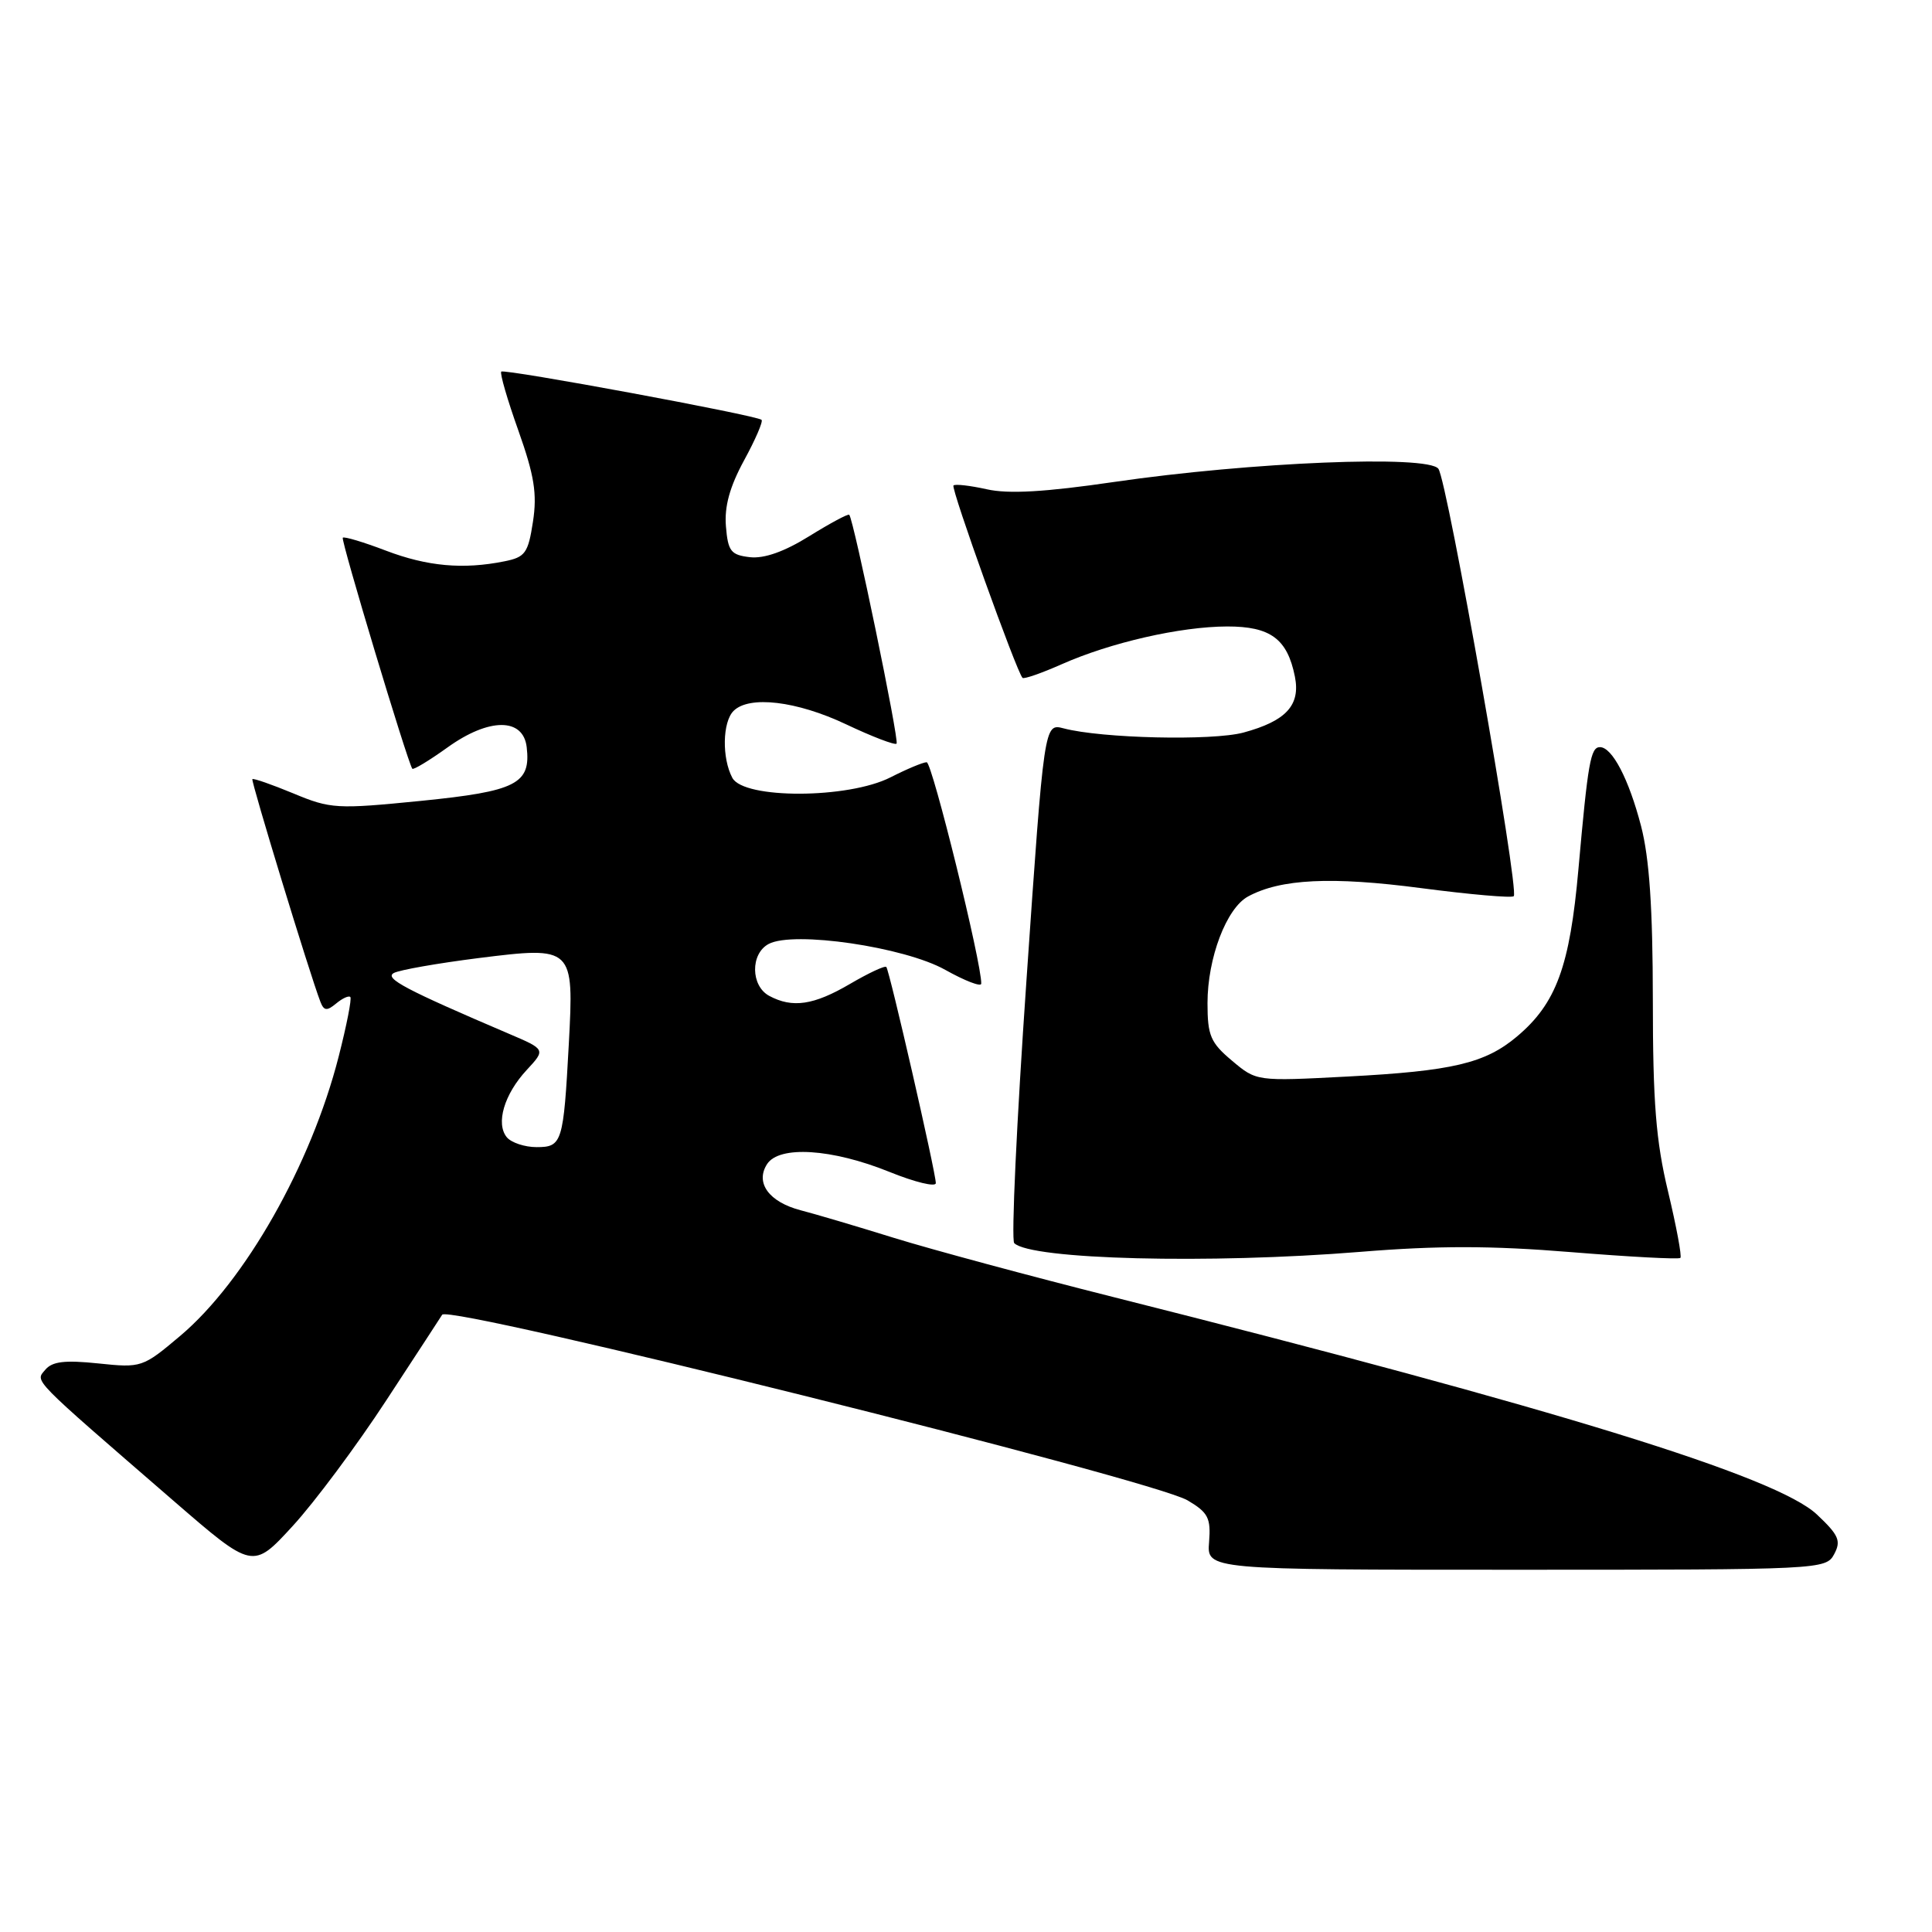 <?xml version="1.0" encoding="UTF-8" standalone="no"?>
<!DOCTYPE svg PUBLIC "-//W3C//DTD SVG 1.1//EN" "http://www.w3.org/Graphics/SVG/1.1/DTD/svg11.dtd" >
<svg xmlns="http://www.w3.org/2000/svg" xmlns:xlink="http://www.w3.org/1999/xlink" version="1.1" viewBox="0 0 256 256">
 <g >
 <path fill="currentColor"
d=" M 51.22 185.50 C 55.18 179.45 58.50 174.37 58.59 174.21 C 59.39 172.79 152.66 196.02 157.37 198.81 C 160.09 200.42 160.46 201.14 160.21 204.33 C 159.91 208.00 159.91 208.00 200.92 208.00 C 241.34 208.00 241.95 207.97 243.04 205.93 C 243.98 204.17 243.65 203.41 240.75 200.68 C 235.43 195.66 206.47 186.71 147.50 171.86 C 136.50 169.09 123.45 165.57 118.50 164.04 C 113.55 162.50 107.97 160.85 106.10 160.37 C 101.89 159.27 100.04 156.73 101.64 154.25 C 103.25 151.76 110.23 152.20 117.85 155.28 C 121.23 156.65 124.00 157.32 124.00 156.77 C 124.00 155.37 117.86 128.58 117.44 128.13 C 117.25 127.92 115.08 128.94 112.62 130.38 C 107.82 133.19 105.01 133.61 101.93 131.96 C 99.47 130.64 99.41 126.38 101.85 125.08 C 105.14 123.32 119.84 125.47 125.25 128.51 C 127.86 129.97 130.01 130.80 130.02 130.34 C 130.10 127.71 123.51 101.00 122.79 101.00 C 122.31 101.00 120.16 101.90 118.00 103.00 C 112.39 105.86 98.55 105.90 97.04 103.07 C 95.64 100.45 95.73 95.67 97.20 94.20 C 99.27 92.13 105.57 92.88 112.10 95.97 C 115.56 97.61 118.57 98.76 118.80 98.54 C 119.18 98.16 113.12 68.84 112.53 68.21 C 112.38 68.05 110.00 69.33 107.24 71.04 C 103.93 73.10 101.26 74.04 99.37 73.83 C 96.85 73.54 96.46 73.05 96.19 69.75 C 95.97 67.12 96.69 64.50 98.60 60.99 C 100.10 58.24 101.14 55.83 100.91 55.63 C 100.22 55.02 66.83 48.84 66.42 49.24 C 66.21 49.45 67.23 52.97 68.69 57.06 C 70.80 63.01 71.19 65.43 70.62 69.13 C 69.98 73.29 69.60 73.83 66.83 74.38 C 61.37 75.48 56.62 75.05 51.13 72.96 C 48.17 71.83 45.60 71.06 45.42 71.25 C 45.13 71.53 53.97 100.89 54.63 101.86 C 54.77 102.05 56.87 100.78 59.31 99.03 C 64.80 95.09 69.33 95.08 69.79 99.00 C 70.36 103.87 68.43 104.85 55.78 106.12 C 44.61 107.23 43.81 107.19 38.87 105.13 C 36.02 103.95 33.58 103.10 33.44 103.24 C 33.23 103.47 41.03 129.04 42.45 132.73 C 42.92 133.95 43.31 133.99 44.54 132.97 C 45.37 132.28 46.22 131.89 46.42 132.11 C 46.63 132.32 45.93 135.87 44.88 139.98 C 41.22 154.34 32.46 169.77 23.88 177.01 C 18.90 181.21 18.74 181.26 13.01 180.66 C 8.58 180.20 6.92 180.40 6.00 181.50 C 4.66 183.11 3.89 182.32 23.00 198.87 C 33.50 207.96 33.50 207.96 38.76 202.23 C 41.66 199.08 47.27 191.55 51.22 185.50 Z  M 180.22 165.88 C 190.50 165.04 197.59 165.05 208.14 165.91 C 215.91 166.54 222.45 166.89 222.66 166.68 C 222.87 166.47 222.13 162.51 221.03 157.90 C 219.42 151.19 219.01 146.07 219.01 132.46 C 219.00 120.31 218.55 113.71 217.45 109.46 C 215.83 103.23 213.62 99.00 212.00 99.00 C 210.76 99.00 210.41 101.02 209.15 115.17 C 208.01 128.06 206.21 132.96 201.01 137.34 C 196.78 140.90 192.45 141.92 178.50 142.65 C 166.49 143.28 166.49 143.28 163.25 140.55 C 160.40 138.16 160.00 137.22 160.00 132.93 C 160.00 126.94 162.51 120.34 165.37 118.79 C 169.68 116.45 176.44 116.12 188.30 117.68 C 194.79 118.53 200.32 119.01 200.58 118.75 C 201.35 117.98 191.77 63.63 190.59 62.11 C 189.17 60.26 165.78 61.22 147.64 63.86 C 138.48 65.20 133.61 65.48 130.75 64.83 C 128.54 64.34 126.56 64.11 126.34 64.33 C 125.97 64.70 134.71 89.04 135.49 89.82 C 135.68 90.01 138.01 89.20 140.67 88.02 C 147.16 85.14 156.38 83.03 162.60 83.01 C 168.34 83.00 170.58 84.65 171.58 89.65 C 172.34 93.45 170.41 95.54 164.76 97.07 C 160.63 98.18 145.96 97.84 140.93 96.51 C 138.36 95.84 138.36 95.84 136.01 129.91 C 134.71 148.65 133.98 164.31 134.39 164.72 C 136.57 166.90 160.26 167.50 180.22 165.88 Z  M 67.16 150.70 C 65.66 148.88 66.80 145.00 69.79 141.78 C 72.31 139.06 72.31 139.06 67.41 136.97 C 53.72 131.12 50.90 129.63 52.18 128.93 C 52.90 128.53 57.96 127.64 63.41 126.95 C 75.98 125.38 76.06 125.46 75.37 138.34 C 74.66 151.43 74.49 152.00 71.10 152.00 C 69.53 152.00 67.76 151.41 67.16 150.70 Z "/>
</g>
</svg>